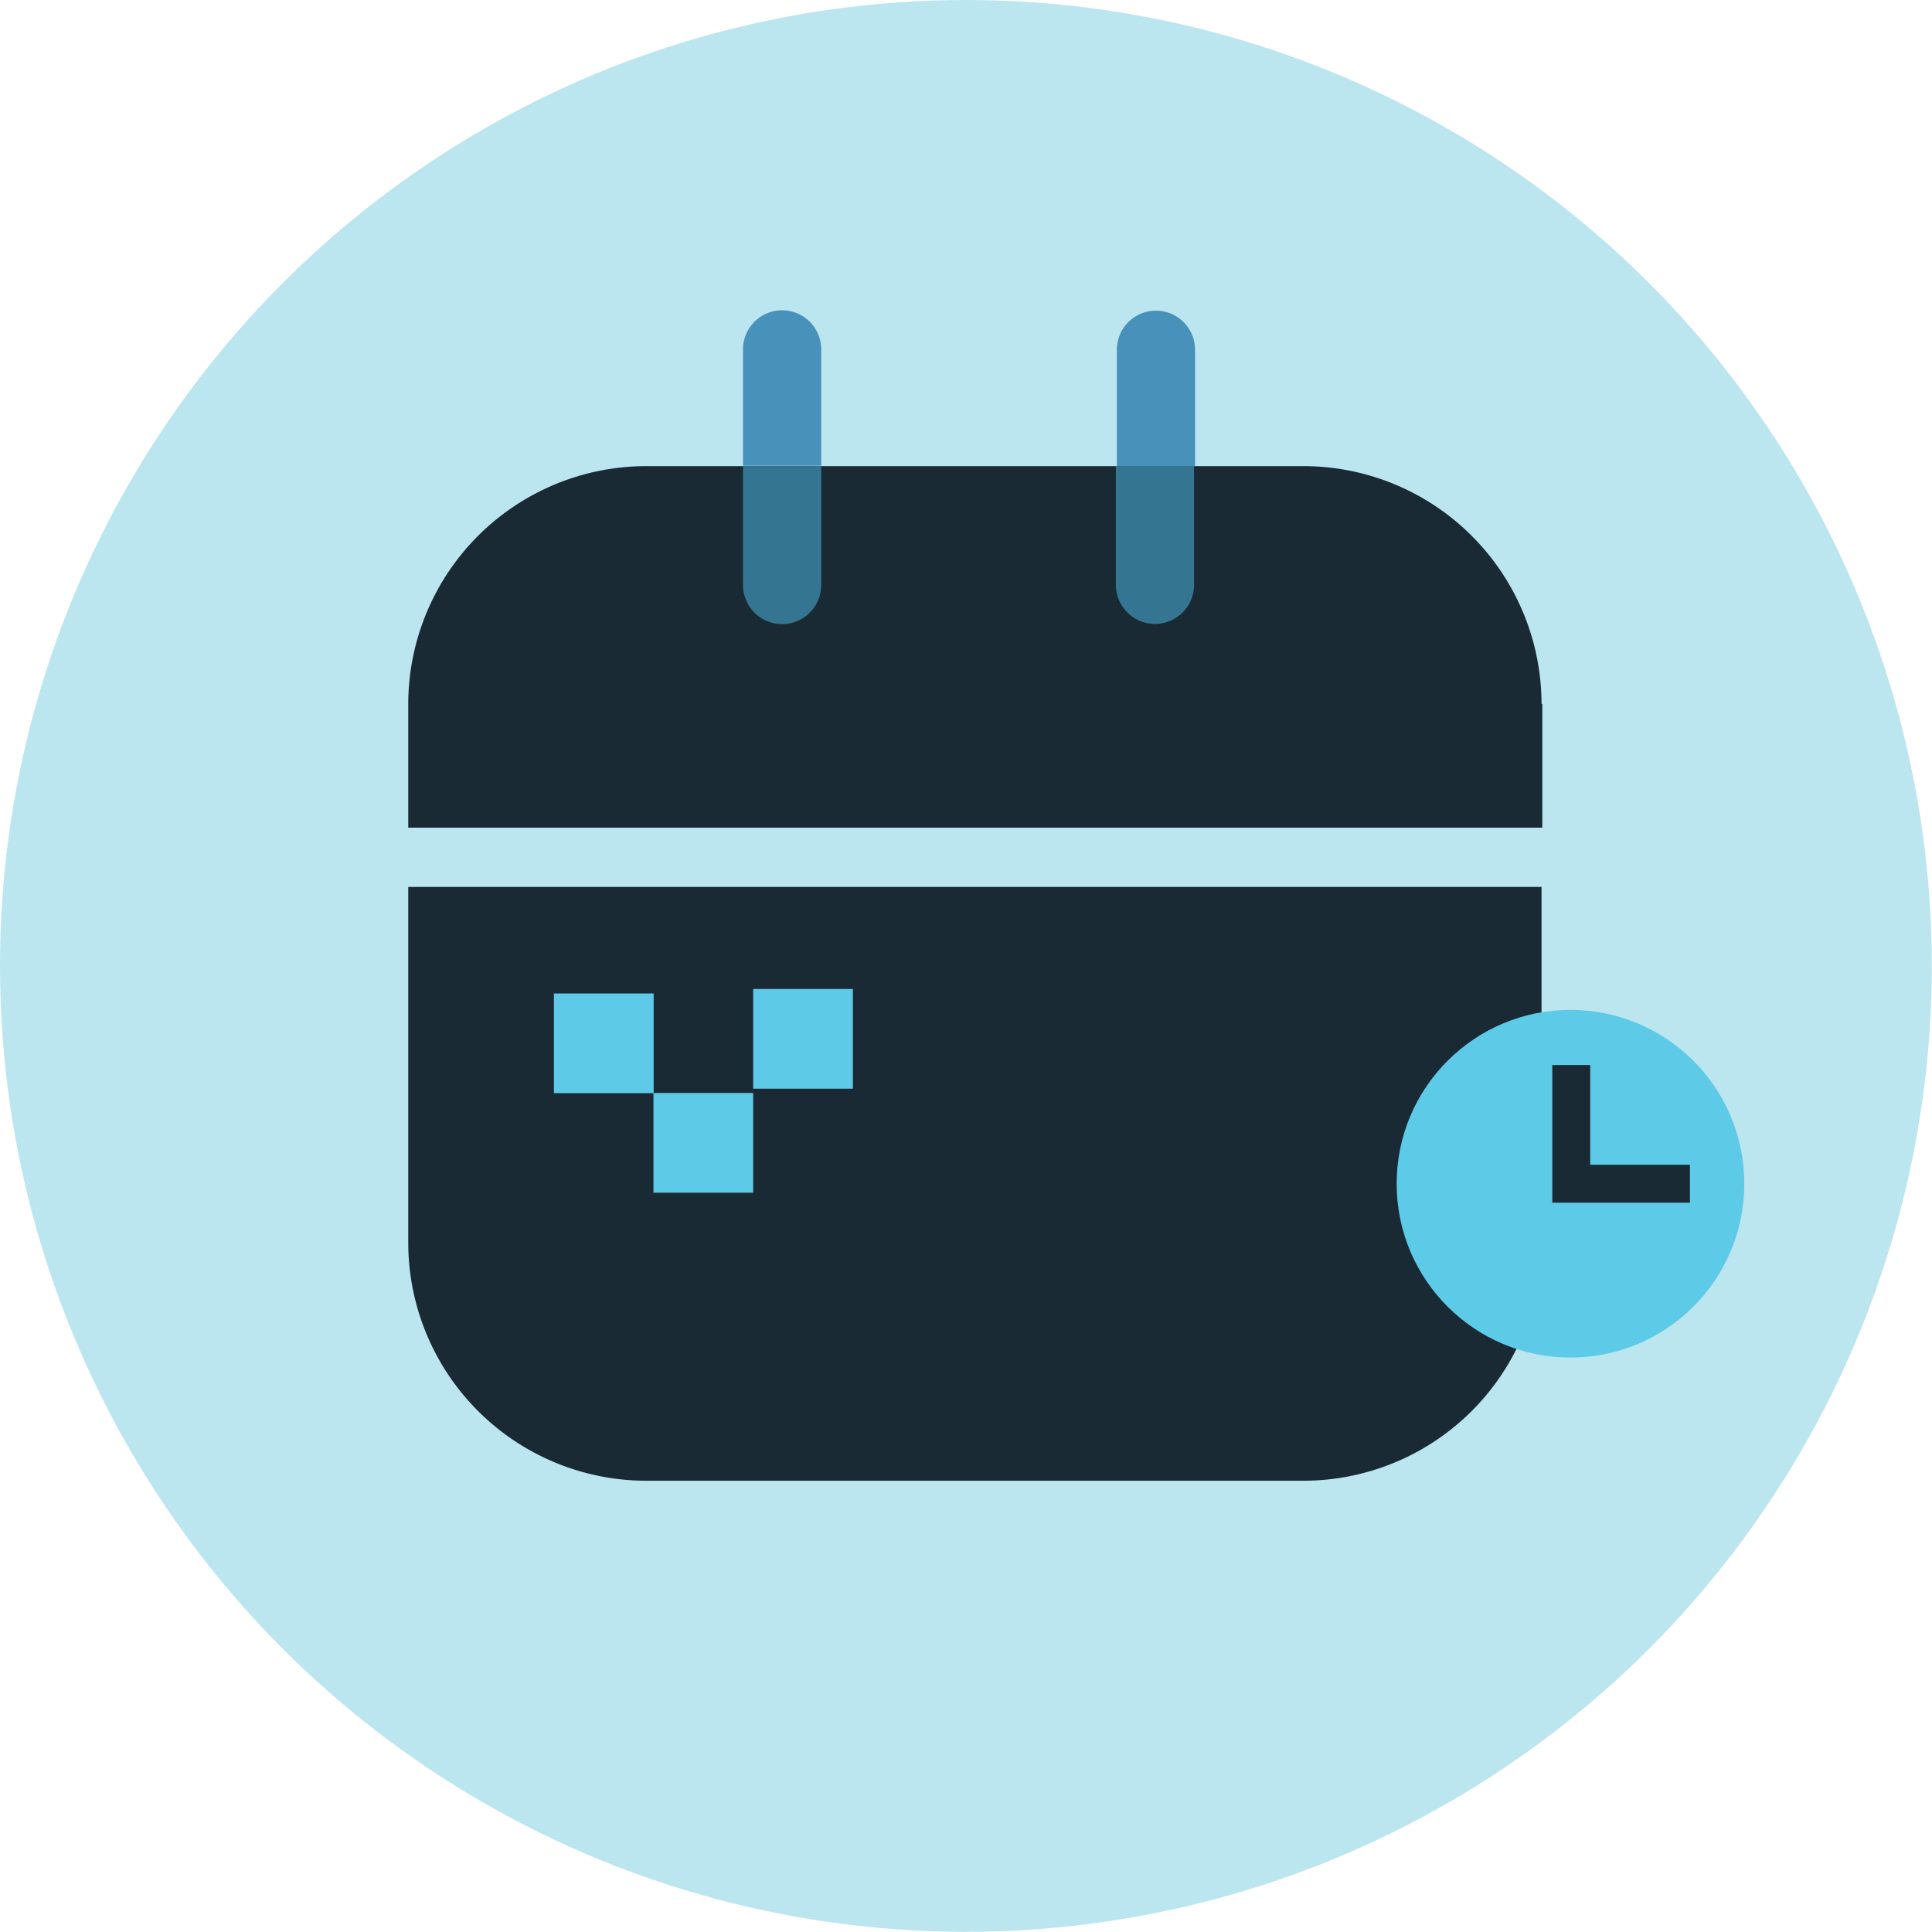 <svg id="Capa_1" data-name="Capa 1" xmlns="http://www.w3.org/2000/svg" viewBox="0 0 98.81 98.81"><defs><style>.cls-1{fill:#bbe5ef;}.cls-2{fill:#192a35;}.cls-3{fill:#5dcae8;}.cls-4{fill:#4791ba;}.cls-5{fill:#347591;}</style></defs><title>historial</title><circle class="cls-1" cx="49.4" cy="49.4" r="49.4"/><path class="cls-2" d="M21.88,45.36V63.58A12.18,12.18,0,0,0,34,75.73H67.69A12.18,12.18,0,0,0,79.84,63.58V45.36h-58Z" transform="translate(-1)"/><path class="cls-2" d="M79.84,36A12.18,12.18,0,0,0,67.69,23.84H34A12.18,12.18,0,0,0,21.88,36v6.33h58V36Z" transform="translate(-1)"/><circle class="cls-3" cx="80.32" cy="60.54" r="8.89"/><polygon class="cls-2" points="81.33 59.57 81.33 54.47 79.39 54.47 79.39 59.57 79.39 61.51 81.33 61.51 86.43 61.51 86.43 59.57 81.33 59.57"/><rect class="cls-3" x="28.33" y="50.81" width="5.1" height="5.1"/><rect class="cls-3" x="33.42" y="55.9" width="5.1" height="5.1"/><rect class="cls-3" x="38.52" y="50.58" width="5.1" height="5.1"/><path class="cls-4" d="M41,15.87a2,2,0,0,0-2,2v5.95h4V17.89A2,2,0,0,0,41,15.87Z" transform="translate(-1)"/><path class="cls-5" d="M39,29.92a2,2,0,0,0,4,0V23.84H39v6.07Z" transform="translate(-1)"/><path class="cls-4" d="M62.12,17.89a2,2,0,0,0-4,0v5.95h4V17.89Z" transform="translate(-1)"/><path class="cls-5" d="M58.07,23.84v6.07a2,2,0,0,0,4,0V23.84h-4Z" transform="translate(-1)"/></svg>